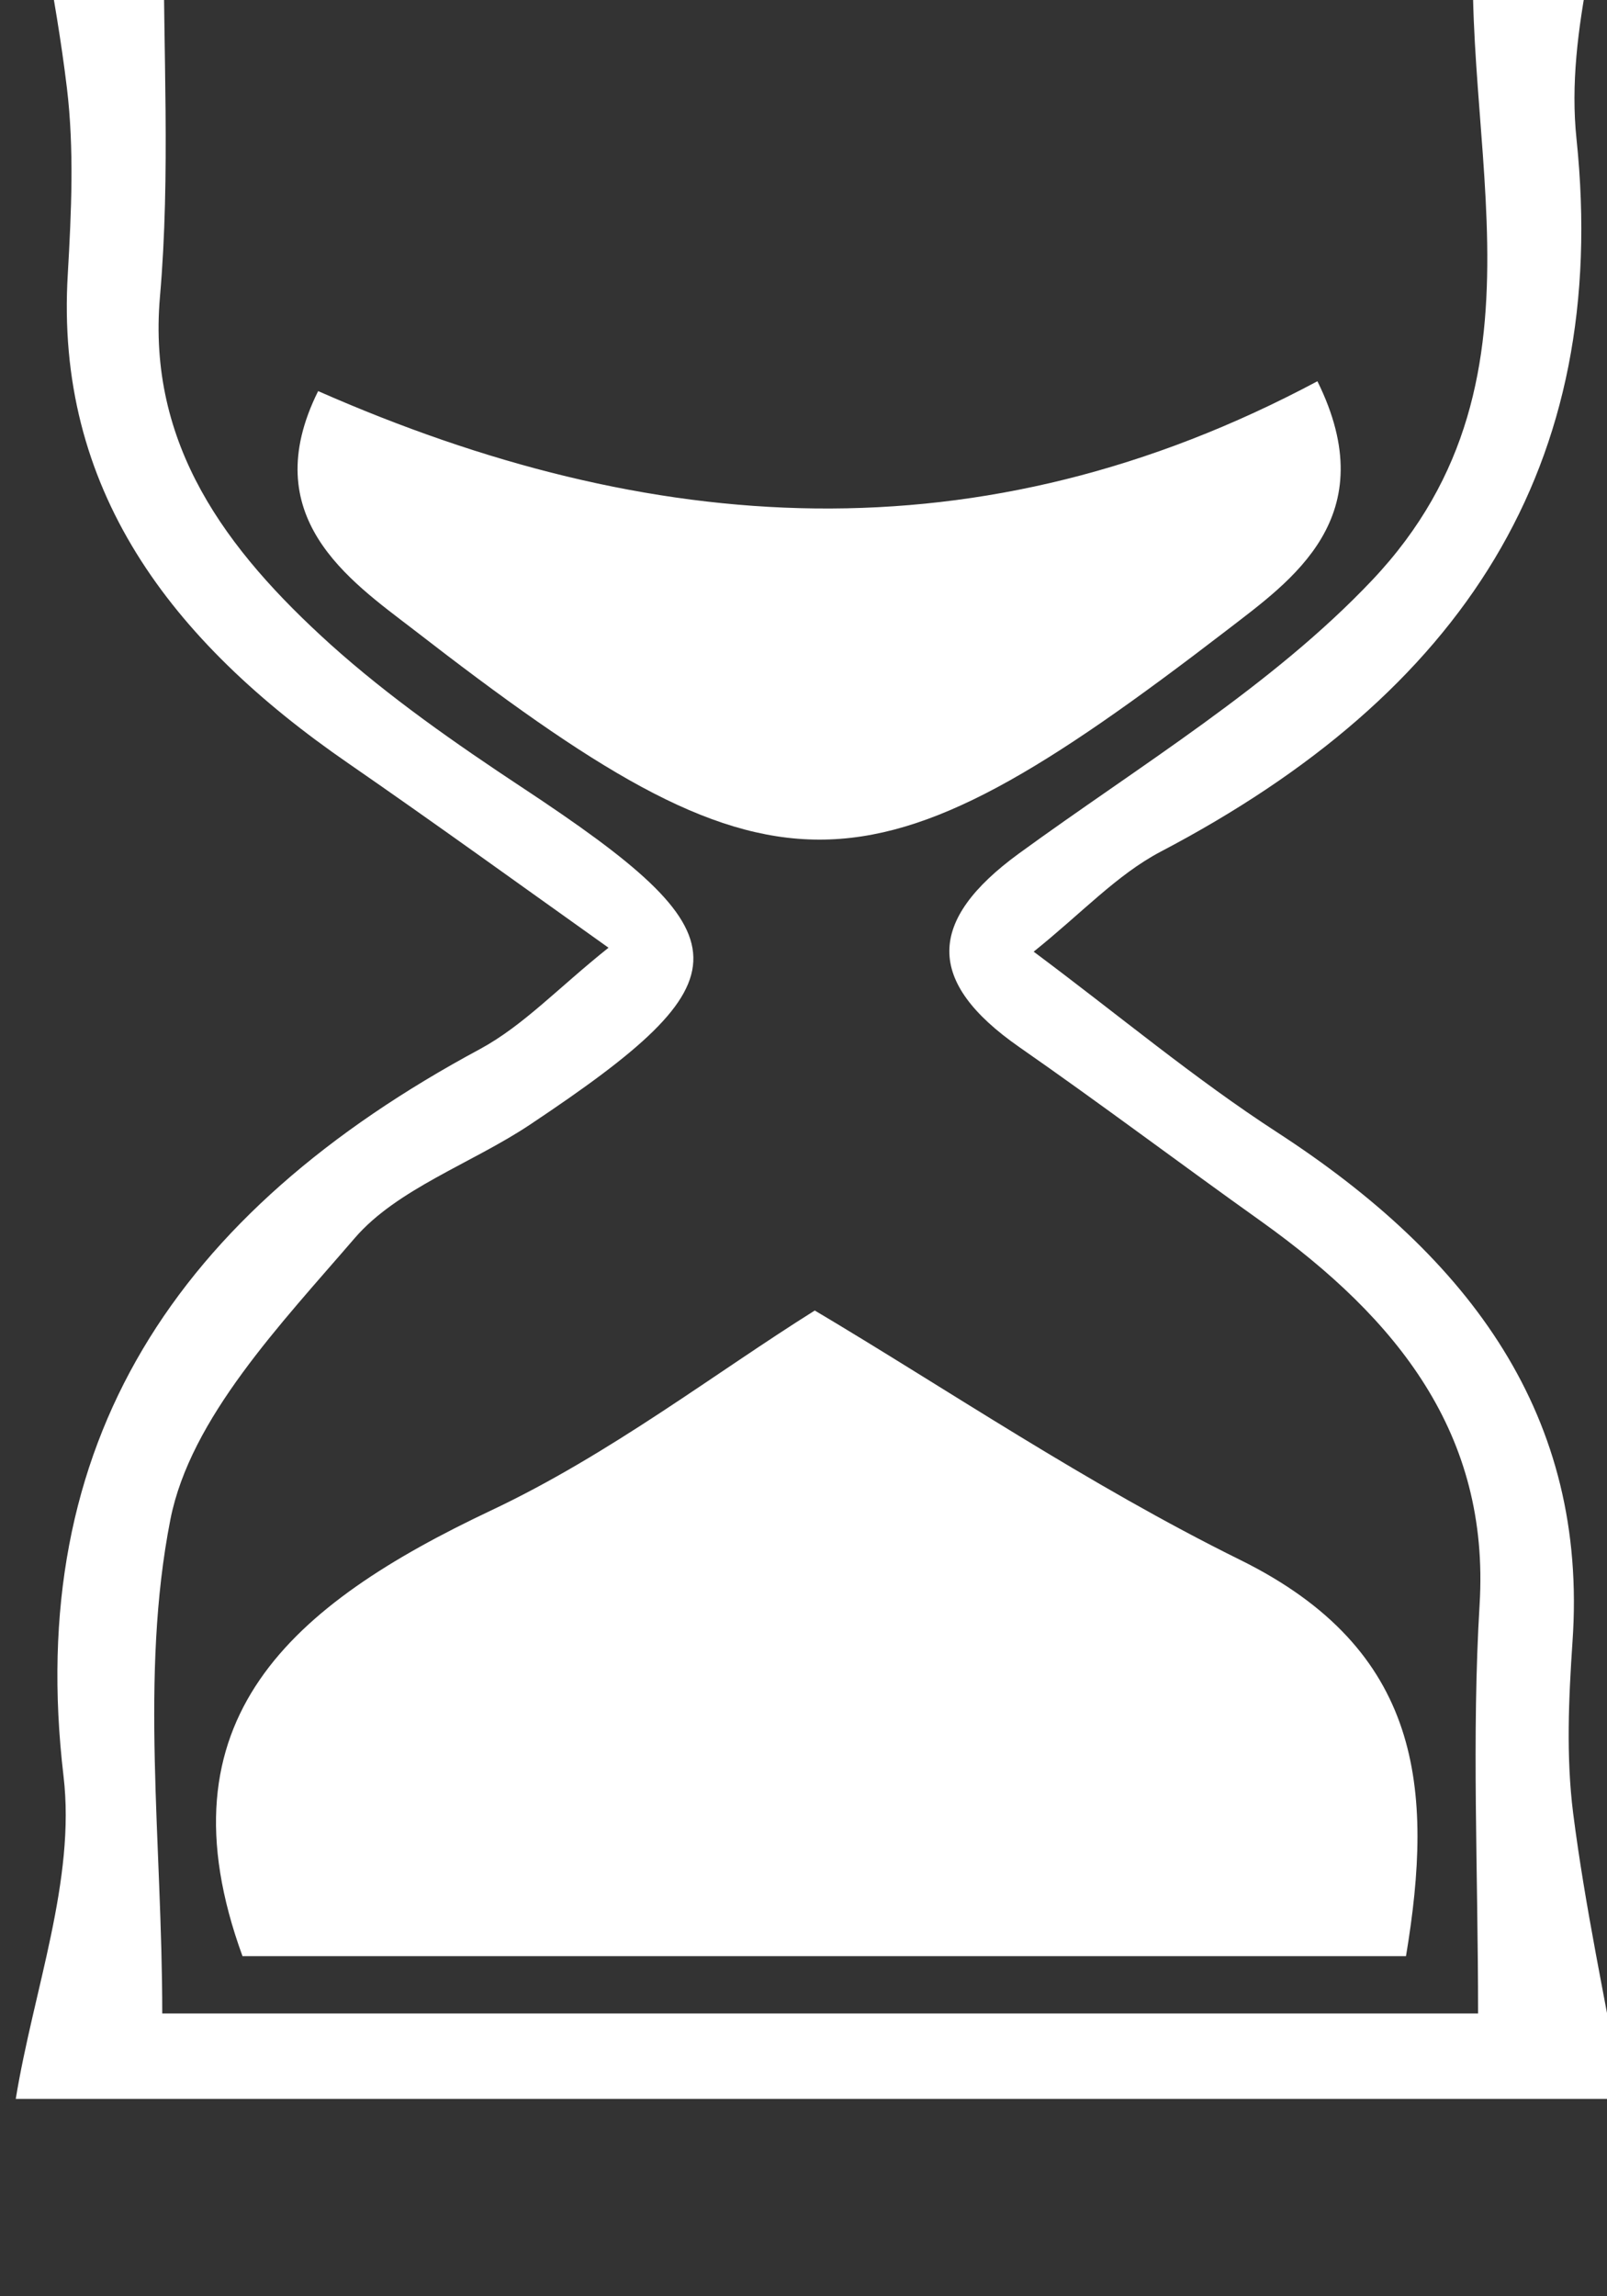 <?xml version="1.0" encoding="UTF-8" standalone="no"?>
<svg
   xmlns:dc="http://purl.org/dc/elements/1.1/"
   xmlns:cc="http://creativecommons.org/ns#"
   xmlns:rdf="http://www.w3.org/1999/02/22-rdf-syntax-ns#"
   xmlns:svg="http://www.w3.org/2000/svg"
   xmlns="http://www.w3.org/2000/svg"
   version="1.1"
   id="svg17267"
   viewBox="0 0 14 20"
   height="20"
   width="14">
  <rect x="0" y="0" width="14" height="20" fill="#333333" stroke="none"/>
  <defs
     id="defs17269">
    <clipPath
       id="clipPath16574"
       clipPathUnits="userSpaceOnUse">
      <path
         id="path16576"
         d="m 0,4486 1280,0 L 1280,0 0,0 0,4486 Z" />
    </clipPath>
  </defs>
  <g
     transform="translate(0,-1032.362)"
     id="layer1">
    <g
       id="g17946"
       transform="matrix(1.342,0,0,-1.321,-793.747,6303.672)">
      <g
         id="g16646"
         transform="translate(592.519,3977.118)">
        <path
           d="M 0,0 8.542,0 C 8.542,0.946 8.5,1.825 8.552,2.699 8.618,3.819 8.021,4.578 7.138,5.22 6.61,5.602 6.094,5.997 5.562,6.373 4.955,6.803 4.963,7.205 5.561,7.648 c 0.784,0.58 1.646,1.107 2.293,1.802 1.273,1.366 0.49,3.029 0.688,4.568 l -8.477,0 C 0.035,13.889 0.01,13.829 0.01,13.769 0.004,12.952 0.055,12.13 -0.015,11.318 -0.098,10.345 0.412,9.651 1.092,9.027 1.472,8.68 1.902,8.375 2.337,8.083 3.804,7.099 3.816,6.828 2.385,5.859 2.009,5.605 1.525,5.437 1.25,5.113 0.769,4.545 0.183,3.925 0.053,3.258 -0.147,2.225 0,1.135 0,0 M 2.897,7.027 C 2.305,7.455 1.762,7.854 1.209,8.242 c -1.159,0.811 -1.908,1.813 -1.822,3.23 0.023,0.407 0.042,0.82 -0.006,1.224 -0.073,0.616 -0.207,1.226 -0.322,1.886 l 10.42,0 C 9.368,13.83 9.106,13.079 9.181,12.359 9.402,10.202 8.444,8.705 6.479,7.659 6.195,7.506 5.971,7.257 5.657,7.001 6.21,6.582 6.7,6.164 7.239,5.809 8.492,4.982 9.257,3.938 9.155,2.452 9.13,2.076 9.113,1.694 9.159,1.322 9.236,0.707 9.366,0.096 9.483,-0.563 l -10.434,0 c 0.116,0.721 0.39,1.443 0.31,2.129 -0.255,2.195 0.726,3.713 2.704,4.793 0.283,0.156 0.507,0.403 0.834,0.668"
           style="fill:#ffffff;fill-opacity:1;fill-rule:evenodd;stroke:none"
           id="path16648" />
      </g>
      <g
         id="g16650"
         transform="translate(593.04,3977.496)">
        <path
           d="M 0,0 C -0.561,1.562 0.321,2.318 1.614,2.939 2.386,3.309 3.065,3.843 3.715,4.257 4.567,3.743 5.483,3.111 6.478,2.612 7.657,2.02 7.735,1.107 7.553,0 L 0,0 Z"
           style="fill:#ffffff;fill-opacity:1;fill-rule:evenodd;stroke:none"
           id="path16652" />
      </g>
      <g
         id="g16654"
         transform="translate(600.018,3987.88)">
        <path
           d="m 0,0 c 0.436,-0.896 -0.169,-1.313 -0.586,-1.64 -2.362,-1.844 -2.937,-1.844 -5.286,0.006 -0.414,0.323 -1.02,0.742 -0.615,1.569 C -4.335,-1.027 -2.191,-1.188 0,0"
           style="fill:#ffffff;fill-opacity:1;fill-rule:evenodd;stroke:none"
           id="path16656" />
      </g>
    </g>
  </g>
</svg>
